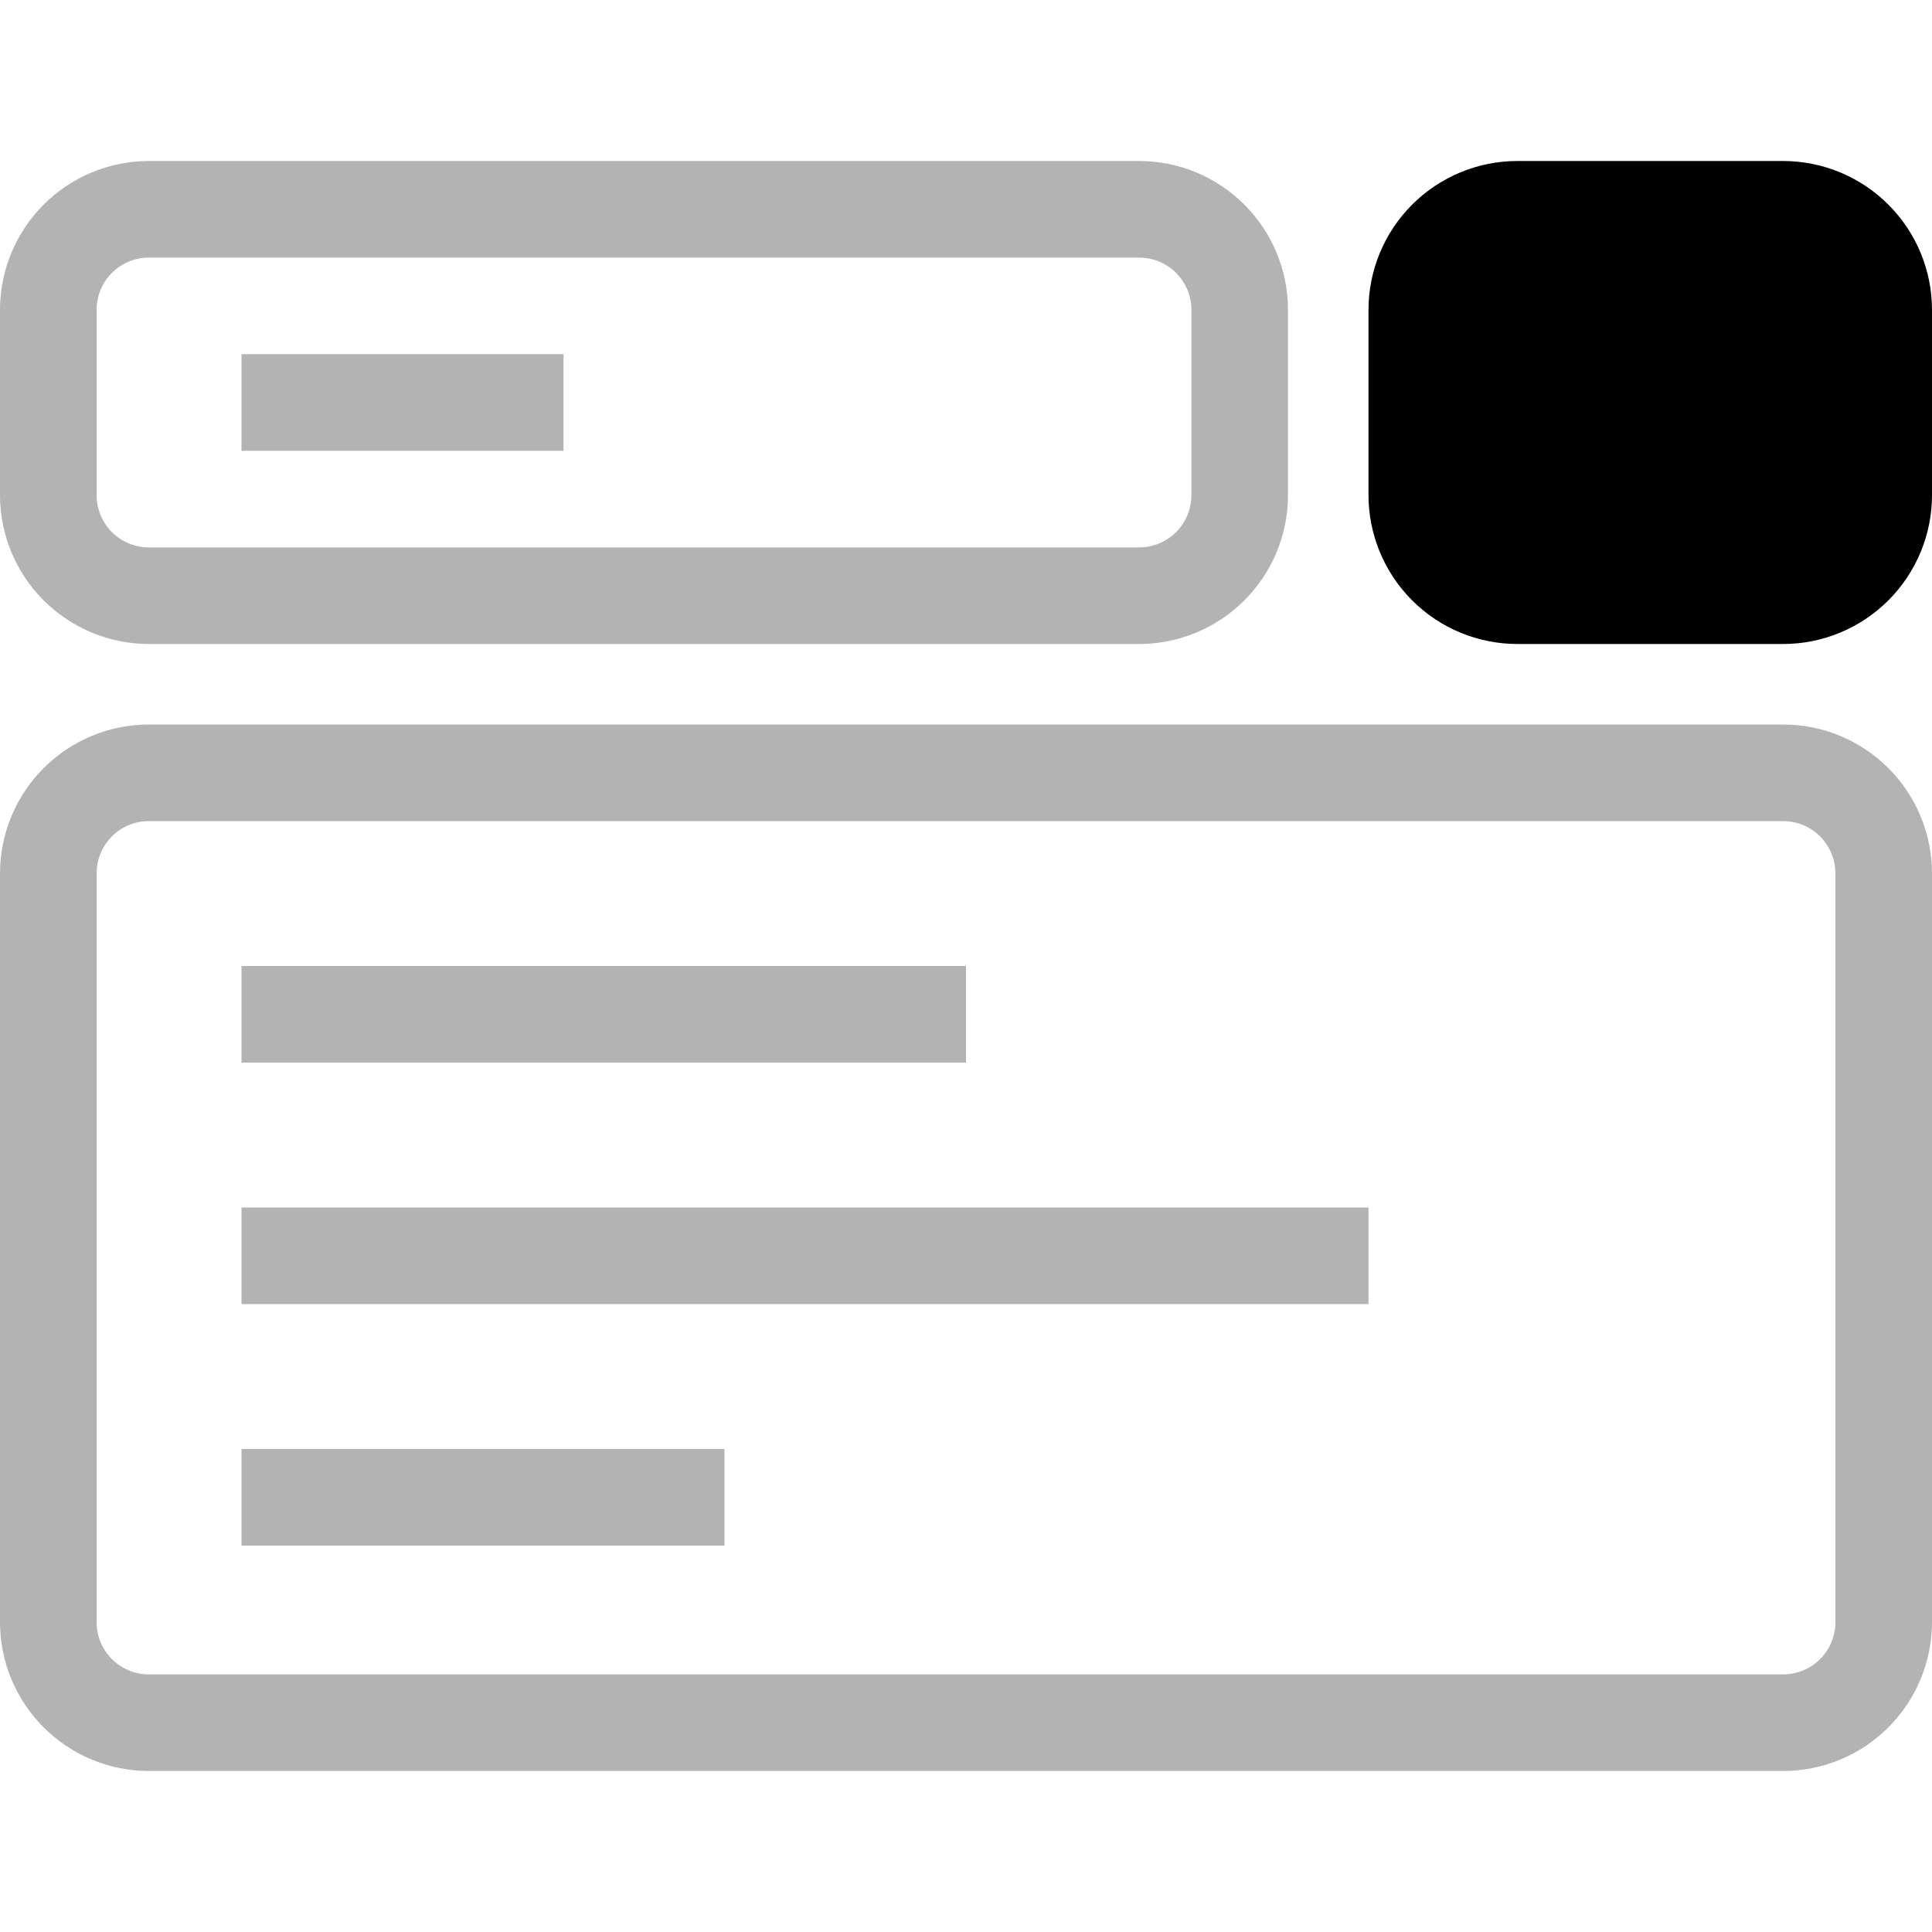<svg width="24" height="24" viewBox="0 0 24 24" xmlns="http://www.w3.org/2000/svg">
<path opacity="0.3" fill-rule="evenodd" clip-rule="evenodd" d="M3 13.2V12H12V13.2H3ZM3 16.2V15H17V16.2H3ZM3 18V19.2H9V18H3Z"/>
<path opacity="0.3" fill-rule="evenodd" clip-rule="evenodd" d="M1.85 2C1.359 2 0.889 2.195 0.542 2.542C0.195 2.889 0 3.36 0 3.85V6.15C0 6.641 0.195 7.111 0.542 7.458C0.889 7.805 1.359 8 1.85 8H14.15C14.393 8 14.633 7.952 14.858 7.859C15.082 7.766 15.286 7.63 15.458 7.458C15.63 7.286 15.766 7.082 15.859 6.858C15.952 6.634 16 6.393 16 6.15V3.85C16 3.359 15.805 2.889 15.458 2.542C15.111 2.195 14.641 2 14.15 2H1.85ZM1.39 3.39C1.512 3.268 1.678 3.2 1.85 3.2H14.15C14.235 3.2 14.32 3.217 14.399 3.249C14.478 3.282 14.549 3.33 14.61 3.39C14.67 3.451 14.718 3.522 14.751 3.601C14.783 3.68 14.8 3.765 14.8 3.85V6.15C14.8 6.322 14.732 6.488 14.61 6.61C14.488 6.732 14.322 6.8 14.15 6.8H1.85C1.678 6.8 1.512 6.732 1.39 6.61C1.268 6.488 1.2 6.322 1.2 6.15V3.85C1.2 3.678 1.268 3.512 1.39 3.39ZM3 4.4V5.6H7V4.4H3Z"/>
<path opacity="0.3" fill-rule="evenodd" clip-rule="evenodd" d="M0.542 9.542C0.889 9.195 1.359 9 1.85 9H22.15C22.641 9 23.111 9.195 23.458 9.542C23.805 9.889 24 10.359 24 10.85V20.15C24 20.393 23.952 20.634 23.859 20.858C23.766 21.082 23.63 21.286 23.458 21.458C23.286 21.63 23.082 21.766 22.858 21.859C22.634 21.952 22.393 22 22.15 22H1.85C1.359 22 0.889 21.805 0.542 21.458C0.195 21.111 0 20.641 0 20.15V10.85C0 10.36 0.195 9.889 0.542 9.542ZM1.85 10.2C1.678 10.2 1.512 10.268 1.39 10.39C1.268 10.512 1.2 10.678 1.2 10.85V20.15C1.2 20.322 1.268 20.488 1.39 20.61C1.512 20.732 1.678 20.8 1.85 20.8H22.15C22.322 20.8 22.488 20.732 22.61 20.61C22.732 20.488 22.8 20.322 22.8 20.15V10.85C22.8 10.765 22.783 10.68 22.75 10.601C22.718 10.522 22.67 10.451 22.61 10.39C22.549 10.33 22.478 10.282 22.399 10.249C22.32 10.217 22.235 10.2 22.15 10.2H1.85Z"/>
<path fill-rule="evenodd" clip-rule="evenodd" d="M17.542 2.542C17.889 2.195 18.359 2 18.85 2H22.15C22.641 2 23.111 2.195 23.458 2.542C23.805 2.889 24 3.359 24 3.85V6.15C24 6.393 23.952 6.634 23.859 6.858C23.766 7.082 23.63 7.286 23.458 7.458C23.286 7.63 23.082 7.766 22.858 7.859C22.634 7.952 22.393 8 22.15 8H18.85C18.359 8 17.889 7.805 17.542 7.458C17.195 7.111 17 6.641 17 6.15V3.85C17 3.36 17.195 2.889 17.542 2.542Z"/>
</svg>
